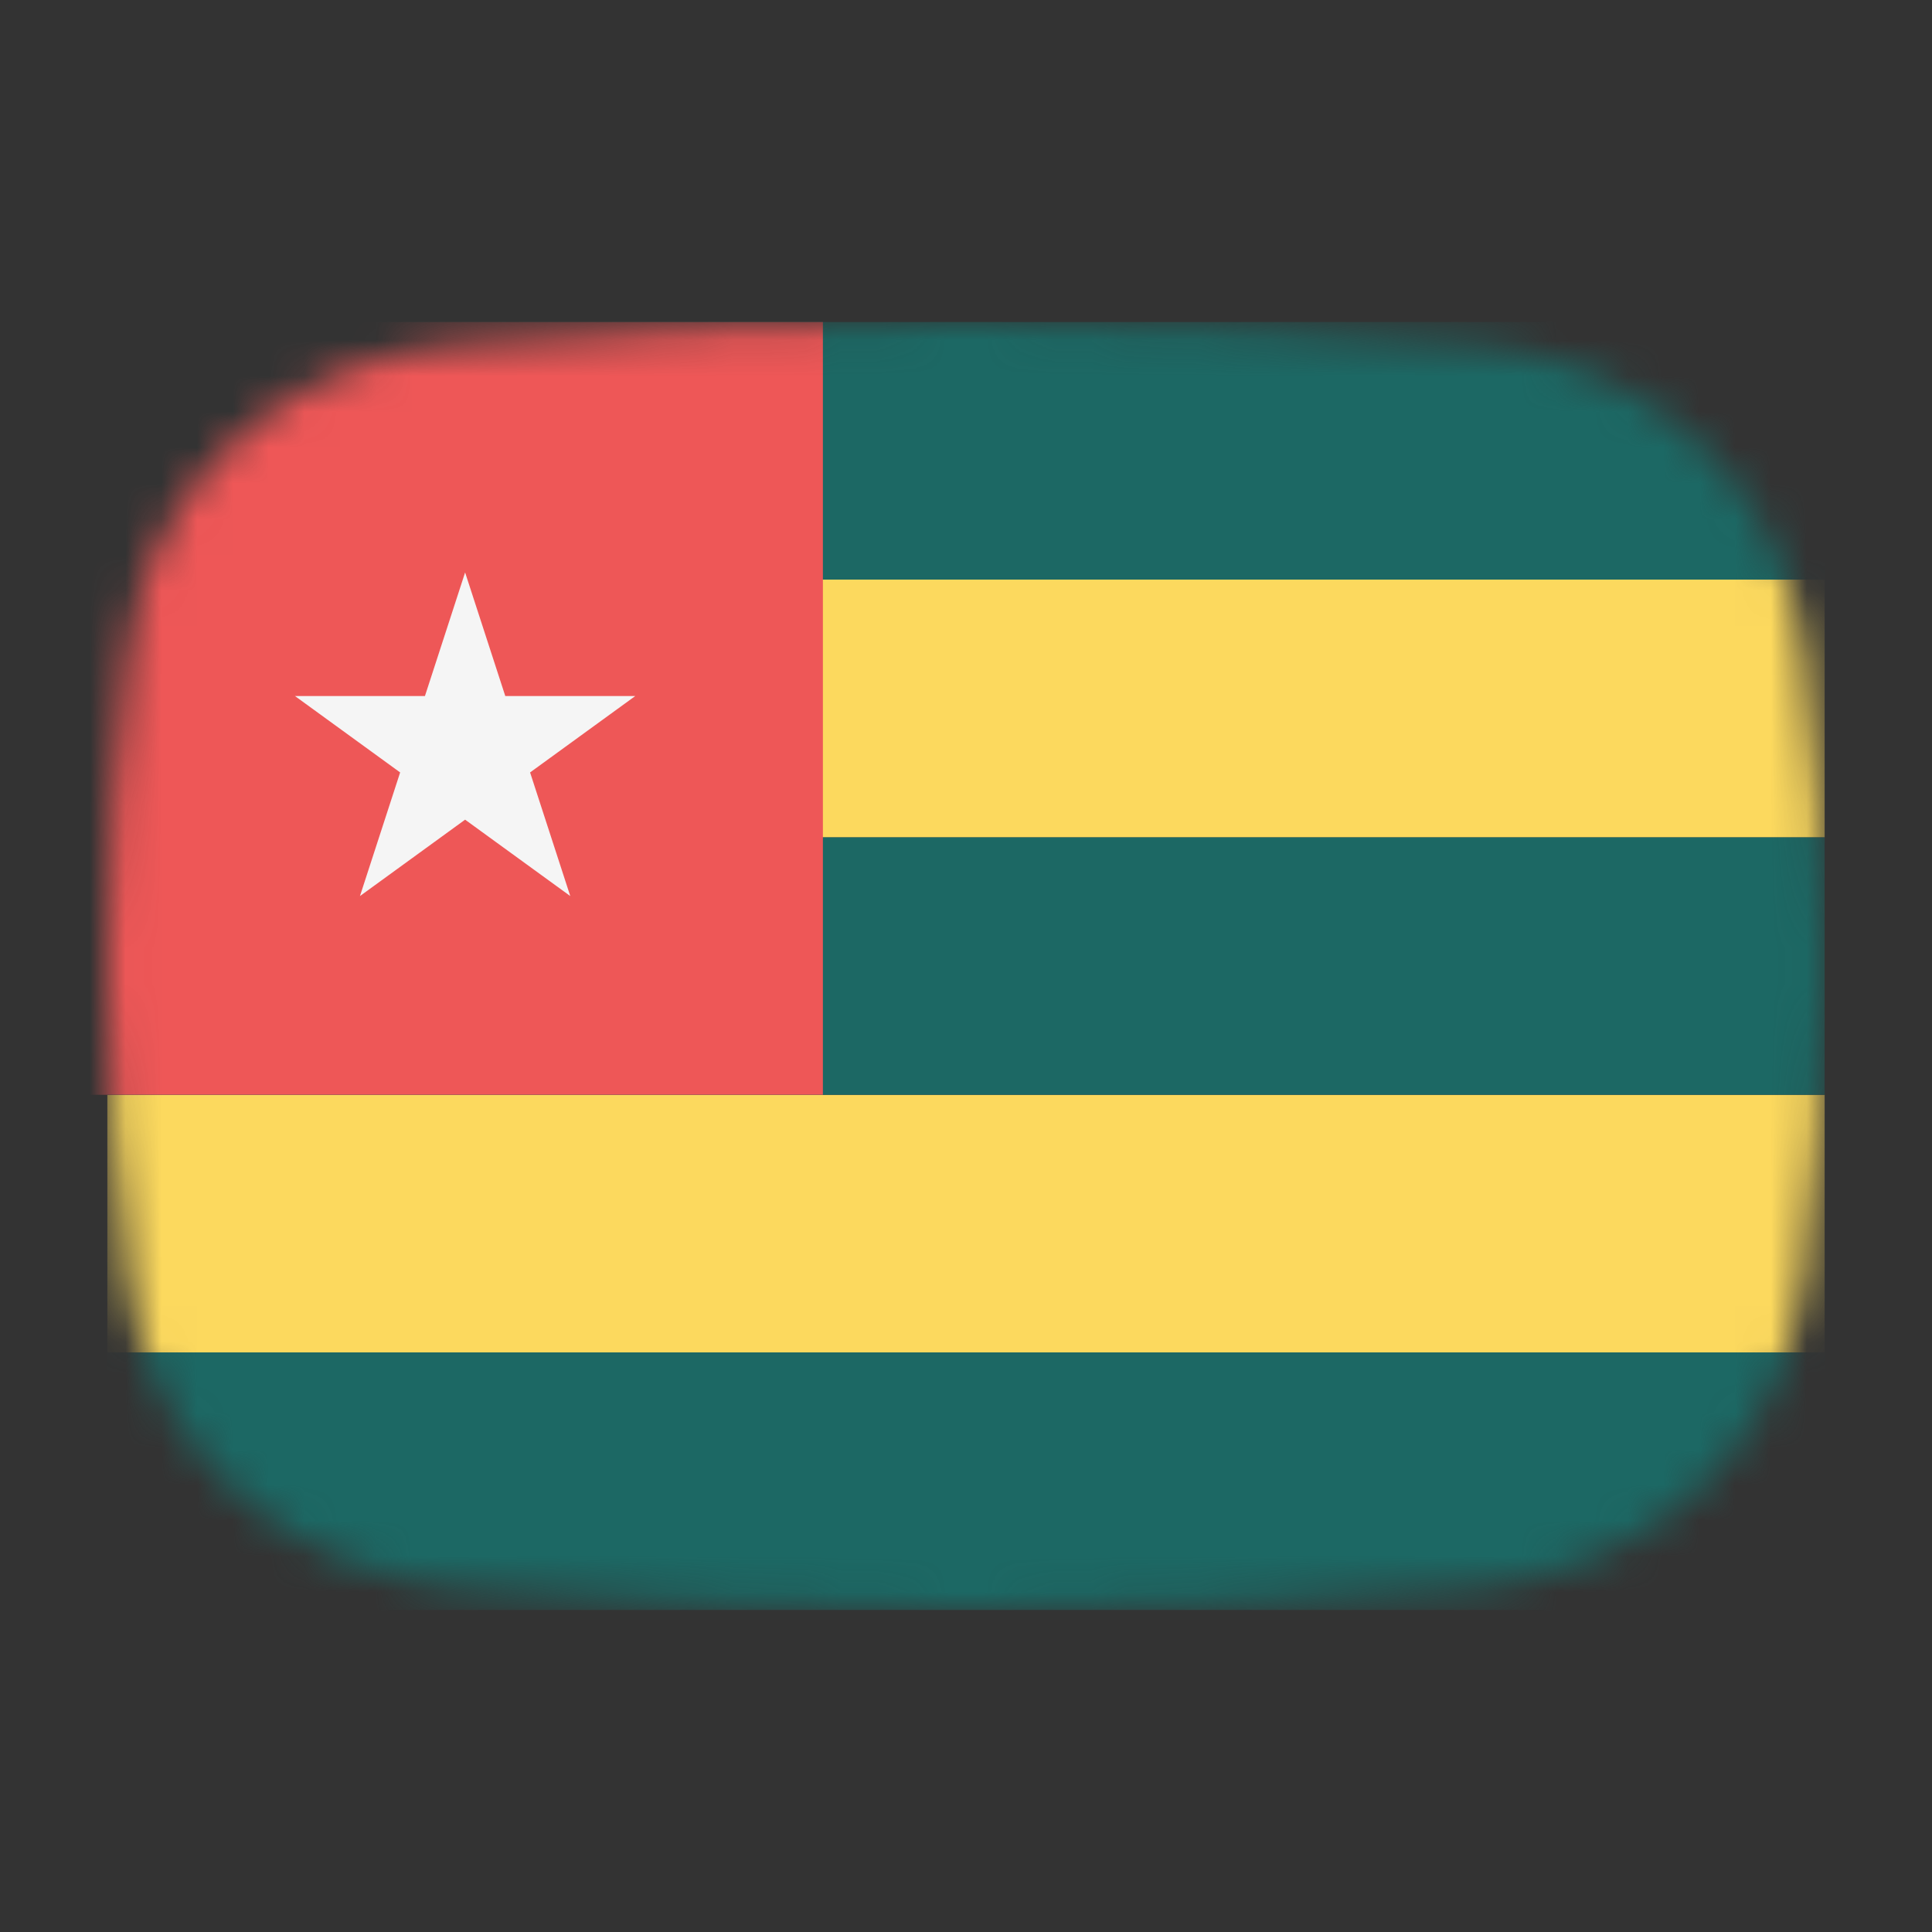 <svg width="54" height="54" viewBox="0 0 54 54" fill="none" xmlns="http://www.w3.org/2000/svg">
<rect x="0" y="0" width="54" height="54" fill="#333333" stroke="none"/>
<mask id="mask0_1_43086" style="mask-type:alpha" maskUnits="userSpaceOnUse" x="3" y="9" width="48" height="36">
<path d="M3.569 18.136C4.167 13.412 8.041 10.002 12.786 9.609C16.641 9.289 21.62 9 27 9C32.38 9 37.359 9.289 41.214 9.609C45.959 10.002 49.833 13.412 50.431 18.136C50.752 20.676 51 23.704 51 27C51 30.296 50.752 33.324 50.431 35.864C49.833 40.587 45.959 43.998 41.214 44.391C37.359 44.711 32.38 45 27 45C21.62 45 16.641 44.711 12.786 44.391C8.042 43.998 4.167 40.587 3.569 35.864C3.248 33.324 3 30.296 3 27C3 23.704 3.248 20.676 3.569 18.136Z" fill="#00D0BF"/>
</mask>
<g mask="url(#mask0_1_43086)">
<rect x="3" y="37.8" width="48" height="7.2" fill="#1C6864"/>
<rect x="3" y="30.6" width="48" height="7.2" fill="#FCD95E"/>
<rect x="3" y="23.4" width="48" height="7.2" fill="#1C6864"/>
<rect x="3" y="16.2" width="48" height="7.2" fill="#FCD95E"/>
<rect x="3" y="9" width="48" height="7.2" fill="#1C6864"/>
<rect x="1" y="9" width="22" height="21.6" fill="#EE5757"/>
<path d="M13 16L14.123 19.455H17.755L14.816 21.59L15.939 25.045L13 22.91L10.061 25.045L11.184 21.59L8.245 19.455H11.877L13 16Z" fill="#F5F5F5"/>
</g>
</svg>
